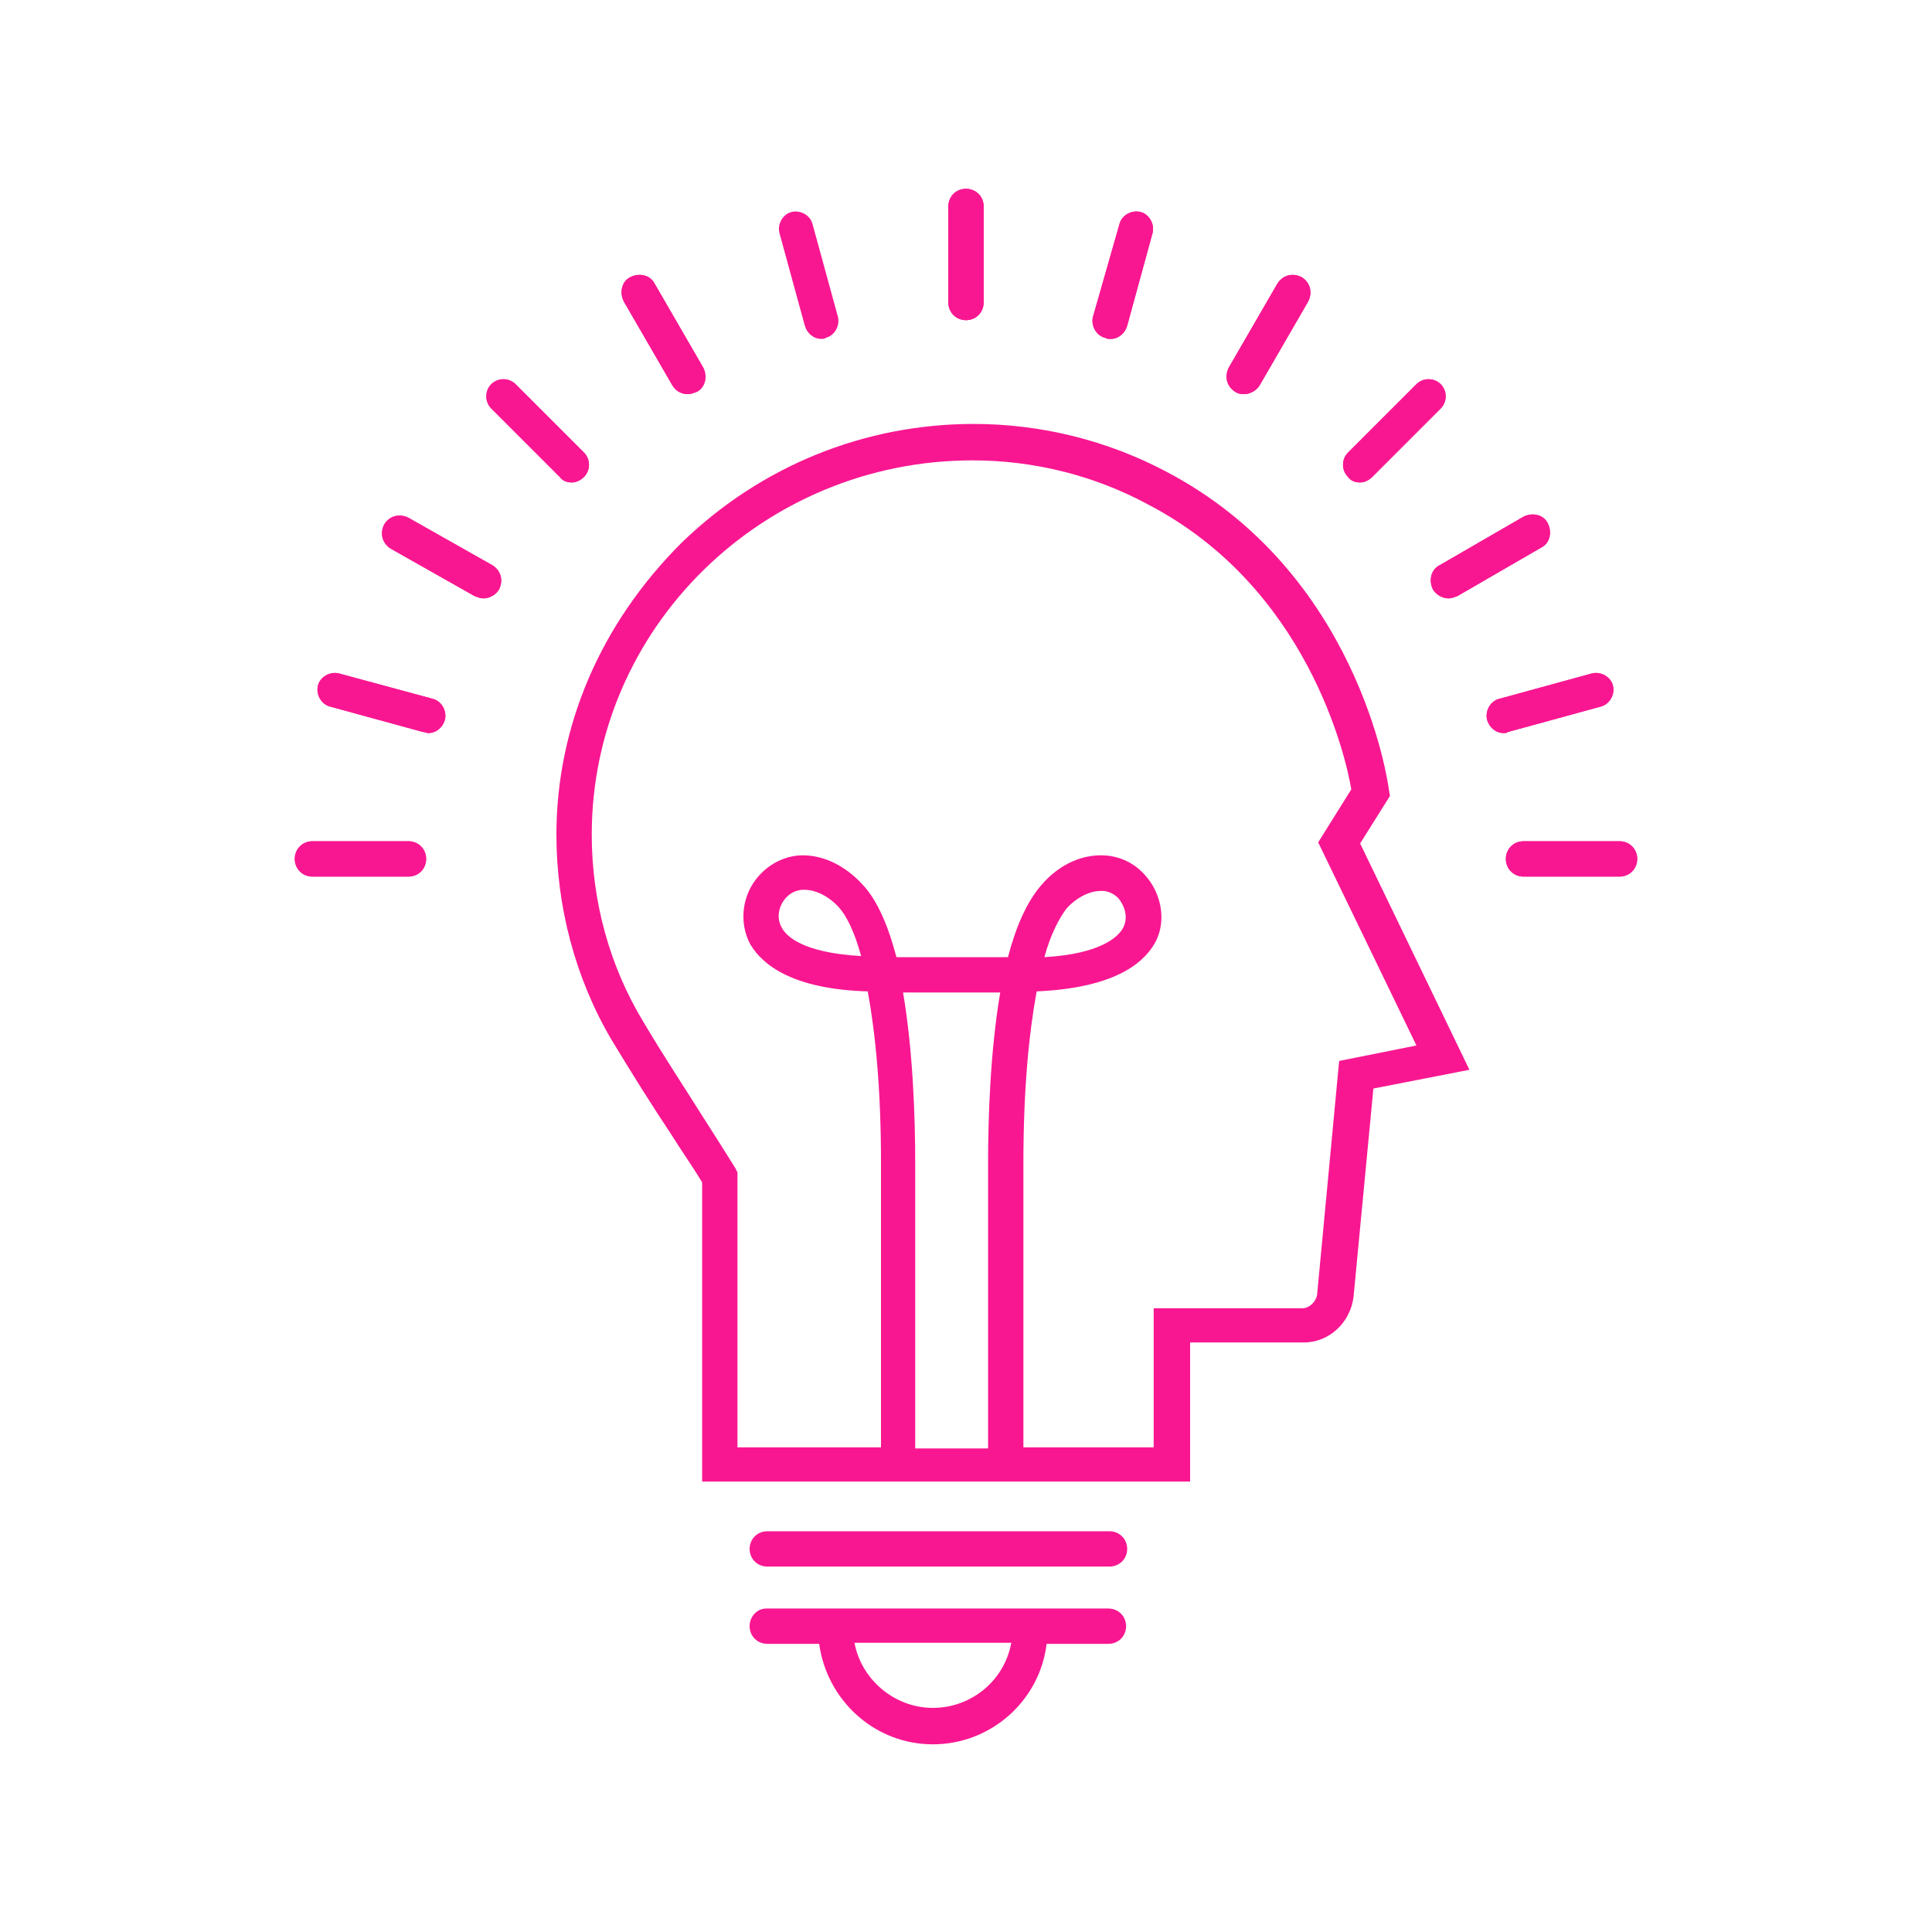<?xml version="1.0" encoding="utf-8"?>
<!-- Generator: Adobe Illustrator 22.1.0, SVG Export Plug-In . SVG Version: 6.00 Build 0)  -->
<svg version="1.1" xmlns="http://www.w3.org/2000/svg" xmlns:xlink="http://www.w3.org/1999/xlink" x="0px" y="0px"
	 viewBox="0 0 175 175" style="enable-background:new 0 0 175 175;" xml:space="preserve">
<style type="text/css">
	.cr1{fill:#f91791;}
	.cr2{display:none;}
	.cr3{display:inline;fill:transparent;stroke:#000000;stroke-width:0.25;stroke-miterlimit:10;}
</style>
<g id="Layer_2">
</g>
<g id="Layer_1">
	<g>
		<path class="cr1" d="M69.5,141.9h31c0.9,0,1.6-0.7,1.6-1.6s-0.7-1.6-1.6-1.6h-31c-0.9,0-1.6,0.7-1.6,1.6S68.6,141.9,69.5,141.9z"
			/>
	</g>
	<path class="cr1" d="M67.9,147.3c0,0.9,0.7,1.6,1.6,1.6h4.7c0.7,5.1,5,9.1,10.3,9.1s9.7-4,10.3-9.1h5.6c0.9,0,1.6-0.7,1.6-1.6
		c0-0.9-0.7-1.6-1.6-1.6h-31C68.6,145.7,67.9,146.4,67.9,147.3z M91.6,148.8c-0.6,3.4-3.6,5.9-7.1,5.9s-6.5-2.6-7.1-5.9"/>
	<g>
		<g>
			<g>
				<g>
					<g>
						<path class="cr1" d="M62.3,35.7c0.3,0,0.5-0.1,0.8-0.2c0.8-0.4,1-1.4,0.6-2.2l-4.4-7.6c-0.4-0.8-1.4-1-2.2-0.6
							c-0.8,0.4-1,1.4-0.6,2.2l4.4,7.6C61.2,35.4,61.7,35.7,62.3,35.7z"/>
					</g>
				</g>
			</g>
			<g>
				<g>
					<g>
						<path class="cr1" d="M51.8,43.7c0.4,0,0.8-0.2,1.1-0.5c0.6-0.6,0.6-1.6,0-2.2l-6.2-6.2c-0.6-0.6-1.6-0.6-2.2,0
							c-0.6,0.6-0.6,1.6,0,2.2l6.2,6.2C51,43.6,51.4,43.7,51.8,43.7z"/>
					</g>
				</g>
			</g>
			<g>
				<g>
					<g>
						<path class="cr1" d="M43.8,54.2c0.5,0,1.1-0.3,1.4-0.8c0.4-0.8,0.2-1.7-0.6-2.2L37,46.9c-0.8-0.4-1.7-0.2-2.2,0.6
							c-0.4,0.8-0.2,1.7,0.6,2.2L43,54C43.3,54.1,43.5,54.2,43.8,54.2z"/>
					</g>
				</g>
			</g>
			<g>
				<g>
					<g>
						<path class="cr1" d="M38.8,66.4c0.7,0,1.3-0.5,1.5-1.2c0.2-0.8-0.3-1.7-1.1-1.9L30.7,61c-0.8-0.2-1.7,0.3-1.9,1.1
							c-0.2,0.8,0.3,1.7,1.1,1.9l8.4,2.3C38.5,66.3,38.6,66.4,38.8,66.4z"/>
					</g>
				</g>
			</g>
			<g>
				<g>
					<g>
						<path class="cr1" d="M28.3,79.4H37c0.9,0,1.6-0.7,1.6-1.6c0-0.9-0.7-1.6-1.6-1.6h-8.7c-0.9,0-1.6,0.7-1.6,1.6
							C26.7,78.7,27.4,79.4,28.3,79.4z"/>
					</g>
				</g>
				<g>
					<g>
						<path class="cr1" d="M138,79.4h8.7c0.9,0,1.6-0.7,1.6-1.6c0-0.9-0.7-1.6-1.6-1.6H138c-0.9,0-1.6,0.7-1.6,1.6
							C136.4,78.7,137.1,79.4,138,79.4z"/>
					</g>
				</g>
			</g>
			<g>
				<g>
					<g>
						<path class="cr1" d="M136.2,66.4c0.1,0,0.3,0,0.4-0.1l8.4-2.3c0.8-0.2,1.3-1.1,1.1-1.9c-0.2-0.8-1.1-1.3-1.9-1.1l-8.4,2.3
							c-0.8,0.2-1.3,1.1-1.1,1.9C134.9,65.9,135.5,66.4,136.2,66.4z"/>
					</g>
				</g>
			</g>
			<g>
				<g>
					<g>
						<path class="cr1" d="M131.2,54.2c0.3,0,0.5-0.1,0.8-0.2l7.6-4.4c0.8-0.4,1-1.4,0.6-2.2c-0.4-0.8-1.4-1-2.2-0.6l-7.6,4.4
							c-0.8,0.4-1,1.4-0.6,2.2C130.1,53.9,130.7,54.2,131.2,54.2z"/>
					</g>
				</g>
			</g>
			<g>
				<g>
					<g>
						<path class="cr1" d="M123.2,43.7c0.4,0,0.8-0.2,1.1-0.5l6.2-6.2c0.6-0.6,0.6-1.6,0-2.2c-0.6-0.6-1.6-0.6-2.2,0l-6.2,6.2
							c-0.6,0.6-0.6,1.6,0,2.2C122.4,43.6,122.8,43.7,123.2,43.7z"/>
					</g>
				</g>
			</g>
			<g>
				<g>
					<g>
						<path class="cr1" d="M112.7,35.7c0.5,0,1.1-0.3,1.4-0.8l4.4-7.6c0.4-0.8,0.2-1.7-0.6-2.2c-0.8-0.4-1.7-0.2-2.2,0.6l-4.4,7.6
							c-0.4,0.8-0.2,1.7,0.6,2.2C112.2,35.7,112.5,35.7,112.7,35.7z"/>
					</g>
				</g>
			</g>
			<g>
				<g>
					<g>
						<path class="cr1" d="M100.6,30.7c0.7,0,1.3-0.5,1.5-1.2l2.3-8.4c0.2-0.8-0.3-1.7-1.1-1.9c-0.8-0.2-1.7,0.3-1.9,1.1L99,28.7
							c-0.2,0.8,0.3,1.7,1.1,1.9C100.3,30.7,100.4,30.7,100.6,30.7z"/>
					</g>
				</g>
			</g>
			<g>
				<g>
					<g>
						<path class="cr1" d="M87.5,29c0.9,0,1.6-0.7,1.6-1.6v-8.7c0-0.9-0.7-1.6-1.6-1.6c-0.9,0-1.6,0.7-1.6,1.6v8.7
							C85.9,28.3,86.6,29,87.5,29z"/>
					</g>
				</g>
			</g>
			<g>
				<g>
					<g>
						<path class="cr1" d="M74.4,30.7c0.1,0,0.3,0,0.4-0.1c0.8-0.2,1.3-1.1,1.1-1.9l-2.3-8.4c-0.2-0.8-1.1-1.3-1.9-1.1
							c-0.8,0.2-1.3,1.1-1.1,1.9l2.3,8.4C73.1,30.2,73.7,30.7,74.4,30.7z"/>
					</g>
				</g>
			</g>
			<g>
				<g>
					<g>
						<path class="cr1" d="M62.3,35.7c0.3,0,0.5-0.1,0.8-0.2c0.8-0.4,1-1.4,0.6-2.2l-4.4-7.6c-0.4-0.8-1.4-1-2.2-0.6
							c-0.8,0.4-1,1.4-0.6,2.2l4.4,7.6C61.2,35.4,61.7,35.7,62.3,35.7z"/>
					</g>
				</g>
			</g>
			<g>
				<g>
					<g>
						<path class="cr1" d="M51.8,43.7c0.4,0,0.8-0.2,1.1-0.5c0.6-0.6,0.6-1.6,0-2.2l-6.2-6.2c-0.6-0.6-1.6-0.6-2.2,0
							c-0.6,0.6-0.6,1.6,0,2.2l6.2,6.2C51,43.6,51.4,43.7,51.8,43.7z"/>
					</g>
				</g>
			</g>
			<g>
				<g>
					<g>
						<path class="cr1" d="M43.8,54.2c0.5,0,1.1-0.3,1.4-0.8c0.4-0.8,0.2-1.7-0.6-2.2L37,46.9c-0.8-0.4-1.7-0.2-2.2,0.6
							c-0.4,0.8-0.2,1.7,0.6,2.2L43,54C43.3,54.1,43.5,54.2,43.8,54.2z"/>
					</g>
				</g>
			</g>
			<g>
				<g>
					<g>
						<path class="cr1" d="M38.8,66.4c0.7,0,1.3-0.5,1.5-1.2c0.2-0.8-0.3-1.7-1.1-1.9L30.7,61c-0.8-0.2-1.7,0.3-1.9,1.1
							c-0.2,0.8,0.3,1.7,1.1,1.9l8.4,2.3C38.5,66.3,38.6,66.4,38.8,66.4z"/>
					</g>
				</g>
			</g>
			<g>
				<g>
					<g>
						<path class="cr1" d="M138,79.4h8.7c0.9,0,1.6-0.7,1.6-1.6c0-0.9-0.7-1.6-1.6-1.6H138c-0.9,0-1.6,0.7-1.6,1.6
							C136.4,78.7,137.1,79.4,138,79.4z"/>
					</g>
				</g>
				<g>
					<g>
						<path class="cr1" d="M28.3,79.4H37c0.9,0,1.6-0.7,1.6-1.6c0-0.9-0.7-1.6-1.6-1.6h-8.7c-0.9,0-1.6,0.7-1.6,1.6
							C26.7,78.7,27.4,79.4,28.3,79.4z"/>
					</g>
				</g>
			</g>
			<g>
				<g>
					<g>
						<path class="cr1" d="M136.2,66.4c0.1,0,0.3,0,0.4-0.1l8.4-2.3c0.8-0.2,1.3-1.1,1.1-1.9c-0.2-0.8-1.1-1.3-1.9-1.1l-8.4,2.3
							c-0.8,0.2-1.3,1.1-1.1,1.9C134.9,65.9,135.5,66.4,136.2,66.4z"/>
					</g>
				</g>
			</g>
			<g>
				<g>
					<g>
						<path class="cr1" d="M131.2,54.2c0.3,0,0.5-0.1,0.8-0.2l7.6-4.4c0.8-0.4,1-1.4,0.6-2.2c-0.4-0.8-1.4-1-2.2-0.6l-7.6,4.4
							c-0.8,0.4-1,1.4-0.6,2.2C130.1,53.9,130.7,54.2,131.2,54.2z"/>
					</g>
				</g>
			</g>
			<g>
				<g>
					<g>
						<path class="cr1" d="M123.2,43.7c0.4,0,0.8-0.2,1.1-0.5l6.2-6.2c0.6-0.6,0.6-1.6,0-2.2c-0.6-0.6-1.6-0.6-2.2,0l-6.2,6.2
							c-0.6,0.6-0.6,1.6,0,2.2C122.4,43.6,122.8,43.7,123.2,43.7z"/>
					</g>
				</g>
			</g>
			<g>
				<g>
					<g>
						<path class="cr1" d="M112.7,35.7c0.5,0,1.1-0.3,1.4-0.8l4.4-7.6c0.4-0.8,0.2-1.7-0.6-2.2c-0.8-0.4-1.7-0.2-2.2,0.6l-4.4,7.6
							c-0.4,0.8-0.2,1.7,0.6,2.2C112.2,35.7,112.5,35.7,112.7,35.7z"/>
					</g>
				</g>
			</g>
			<g>
				<g>
					<g>
						<path class="cr1" d="M100.6,30.7c0.7,0,1.3-0.5,1.5-1.2l2.3-8.4c0.2-0.8-0.3-1.7-1.1-1.9c-0.8-0.2-1.7,0.3-1.9,1.1L99,28.7
							c-0.2,0.8,0.3,1.7,1.1,1.9C100.3,30.7,100.4,30.7,100.6,30.7z"/>
					</g>
				</g>
			</g>
			<g>
				<g>
					<g>
						<path class="cr1" d="M87.5,29c0.9,0,1.6-0.7,1.6-1.6v-8.7c0-0.9-0.7-1.6-1.6-1.6c-0.9,0-1.6,0.7-1.6,1.6v8.7
							C85.9,28.3,86.6,29,87.5,29z"/>
					</g>
				</g>
			</g>
		</g>
	</g>
	<path class="cr1" d="M50.4,75.6c0,6.5,1.7,13,5,18.6c2,3.3,3.7,6,5.3,8.4c1,1.6,2,3,2.9,4.5v27.1h44.2v-12.6h10.3
		c2.3,0,4.2-1.8,4.5-4.1l1.8-18.9l8.7-1.7l-9.9-20.5l2.7-4.3l-0.1-0.6c-0.1-0.8-2.8-19.7-20.2-28.8c-5.3-2.8-11.3-4.3-17.4-4.3
		c-9.9,0-19.3,3.8-26.5,10.8C54.4,56.5,50.4,65.8,50.4,75.6z M89.5,105.4v25.8h-6.6v-25.8c0-4.2-0.2-10.2-1.1-15.5h5.7c0,0,0,0,0,0
		h3.1C89.7,95.2,89.5,101.2,89.5,105.4z M53.6,75.6c0-18.7,15.5-33.9,34.5-33.9c5.6,0,11.1,1.4,15.9,4c14.4,7.5,17.9,22.8,18.4,25.8
		l-3,4.8l8.9,18.4l-7,1.4l-2,21.2c-0.1,0.6-0.7,1.2-1.3,1.2h-13.5v12.6H92.7v-25.8c0-6.6,0.5-11.7,1.2-15.5
		c6.8-0.3,9.5-2.4,10.6-4.2c1-1.6,0.9-3.7-0.1-5.4c-0.9-1.5-2.3-2.5-4.1-2.7c-2.1-0.2-4.3,0.7-6,2.7c-1.3,1.5-2.3,3.8-3,6.5H85
		c0,0,0,0,0,0h-3.8c-0.7-2.7-1.7-5.1-3-6.5c-1.7-1.9-3.9-2.9-6-2.7c-1.7,0.2-3.2,1.2-4.1,2.7c-1,1.7-1,3.8-0.1,5.4
		c1.1,1.8,3.8,4,10.6,4.2c0.7,3.8,1.2,8.9,1.2,15.5v25.8h-13v-24.9l-0.2-0.4c-1-1.6-2-3.2-3.1-4.9c-1.5-2.4-3.3-5.1-5.2-8.3
		C55.2,87.5,53.6,81.6,53.6,75.6z M70.8,84c-0.5-0.9-0.2-1.8,0.1-2.3c0.4-0.6,0.9-1,1.7-1.1c0.1,0,0.2,0,0.3,0c1,0,2.2,0.6,3.1,1.6
		c0.7,0.8,1.4,2.2,2,4.4C72.7,86.3,71.2,84.8,70.8,84z M96.6,82.3c0.9-1,2.1-1.6,3.1-1.6c0.1,0,0.2,0,0.3,0c0.7,0.1,1.3,0.5,1.6,1.1
		c0.3,0.5,0.6,1.4,0.1,2.3c-0.4,0.7-1.9,2.3-7.1,2.6C95.2,84.5,96,83.1,96.6,82.3z"/>
	<g class="cr2">
		<path class="cr3" d="M60.1,75c0.9,0,1.6-0.7,1.6-1.5c0.9-12,10.2-21.9,22.2-23.5c6.5-0.9,13.1,0.8,18.4,4.7
			c0.7,0.5,1.8,0.4,2.3-0.4c0.5-0.7,0.4-1.8-0.4-2.3c-6-4.4-13.4-6.3-20.8-5.3c-13.5,1.8-24.1,12.9-25,26.5C58.4,74.2,59.1,75,60,75
			C60,75,60.1,75,60.1,75z"/>
	</g>
</g>
</svg>
